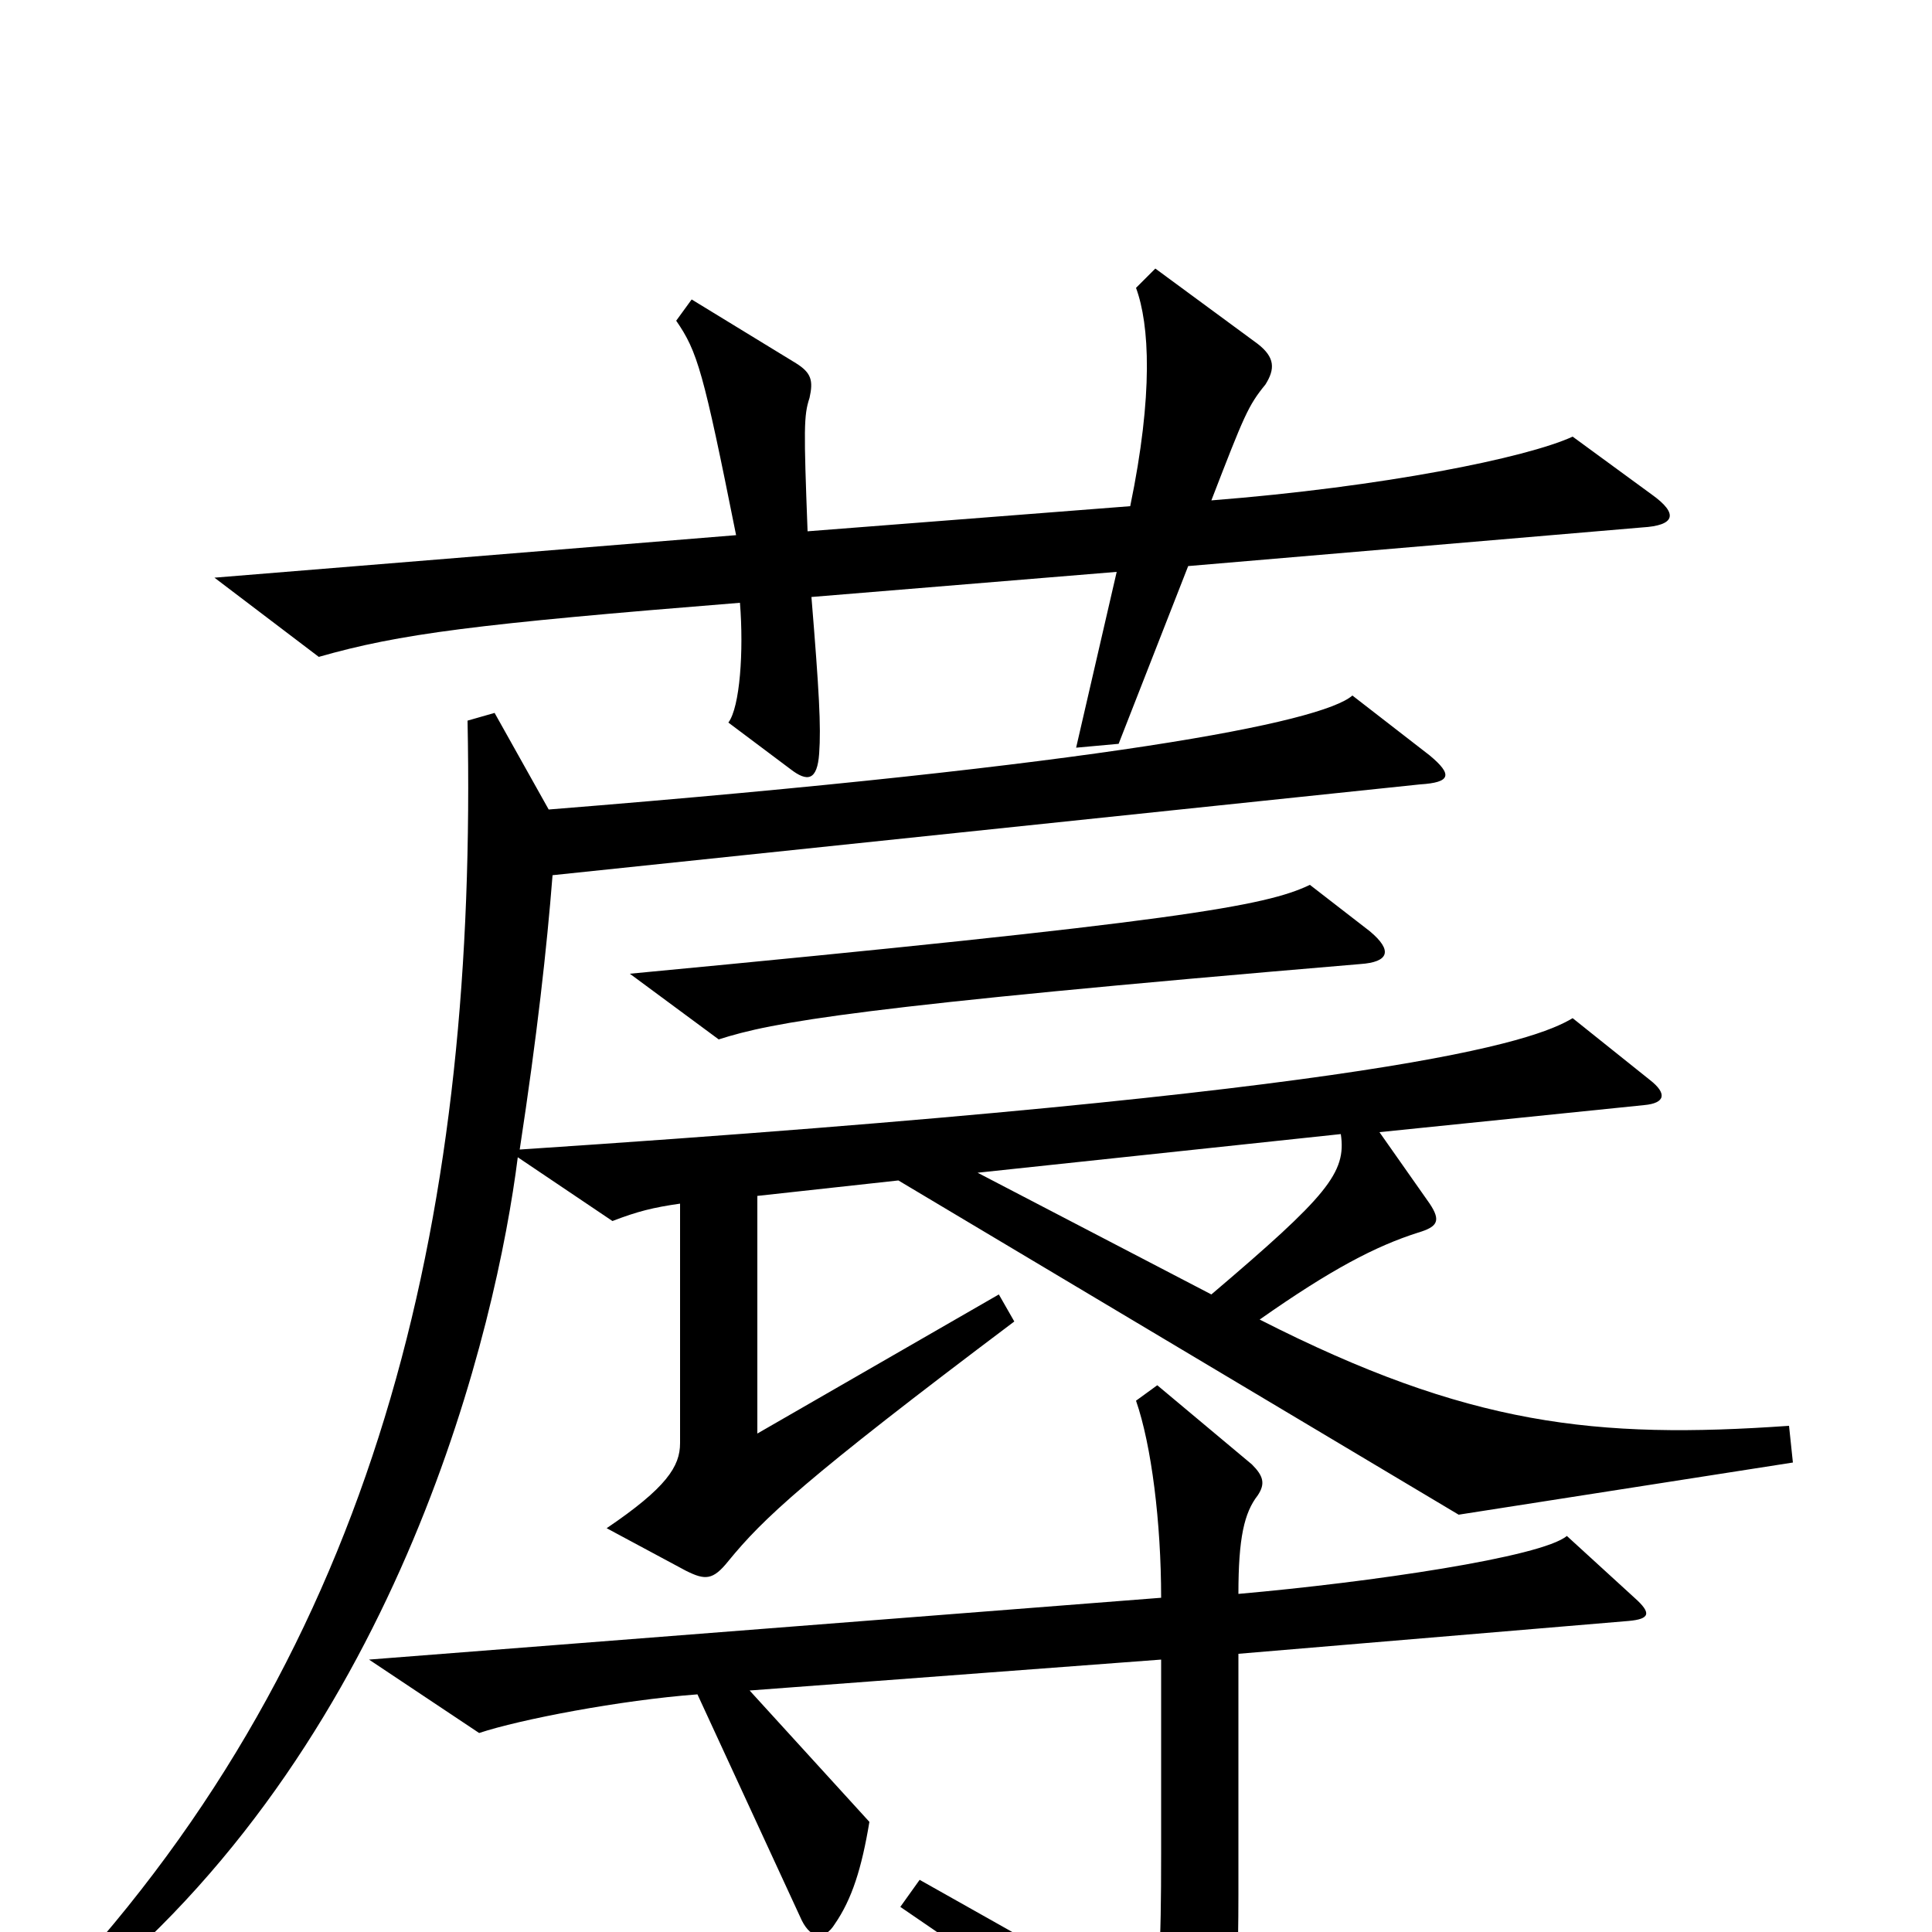 <svg xmlns="http://www.w3.org/2000/svg" viewBox="0 -1000 1000 1000">
	<path fill="#000000" d="M855 -744L814 -774C790 -763 716 -748 627 -741C644 -785 646 -790 655 -801C660 -809 660 -815 651 -822L598 -861L588 -851C595 -832 597 -796 585 -738L418 -725C416 -778 416 -785 419 -794C421 -803 420 -807 412 -812L358 -845L350 -834C361 -818 364 -808 381 -723L111 -701L165 -660C207 -672 246 -677 383 -688C385 -663 383 -634 377 -626L409 -602C418 -595 423 -596 424 -610C425 -624 424 -642 420 -691L578 -704L557 -613L579 -615L615 -707L850 -727C867 -728 869 -734 855 -744ZM709 -518L678 -542C655 -531 611 -523 326 -496L372 -462C400 -471 443 -479 704 -501C719 -502 721 -508 709 -518ZM846 -173L811 -205C798 -194 709 -181 641 -175C641 -204 644 -217 651 -226C655 -232 654 -236 648 -242L599 -283L588 -275C596 -252 601 -212 601 -173L191 -141L248 -103C269 -110 321 -120 361 -123L415 -6C420 4 427 4 432 -4C441 -17 446 -33 450 -57L388 -125L601 -141V-41C601 10 600 27 595 40L476 -27L466 -13C519 23 536 36 611 104C621 113 625 113 631 100C637 84 641 41 641 -19V-144L843 -161C854 -162 855 -165 846 -173ZM694 -413C697 -393 687 -381 627 -330L506 -393ZM269 -405C278 -464 283 -509 286 -547L735 -594C751 -595 752 -599 740 -609L700 -640C684 -626 571 -604 284 -581L256 -631L242 -627C247 -377 199 -158 37 21L47 30C208 -103 257 -314 268 -401L317 -368C330 -373 338 -375 352 -377V-253C352 -241 345 -230 314 -209L355 -187C365 -182 369 -182 377 -192C395 -214 416 -234 525 -316L517 -330L392 -258V-381L465 -389L755 -216L928 -243L926 -262C826 -255 760 -262 652 -317C689 -343 712 -355 734 -362C744 -365 746 -368 740 -377L714 -414L851 -428C862 -429 863 -434 854 -441L814 -473C794 -461 722 -435 269 -405Z"/>
</svg>